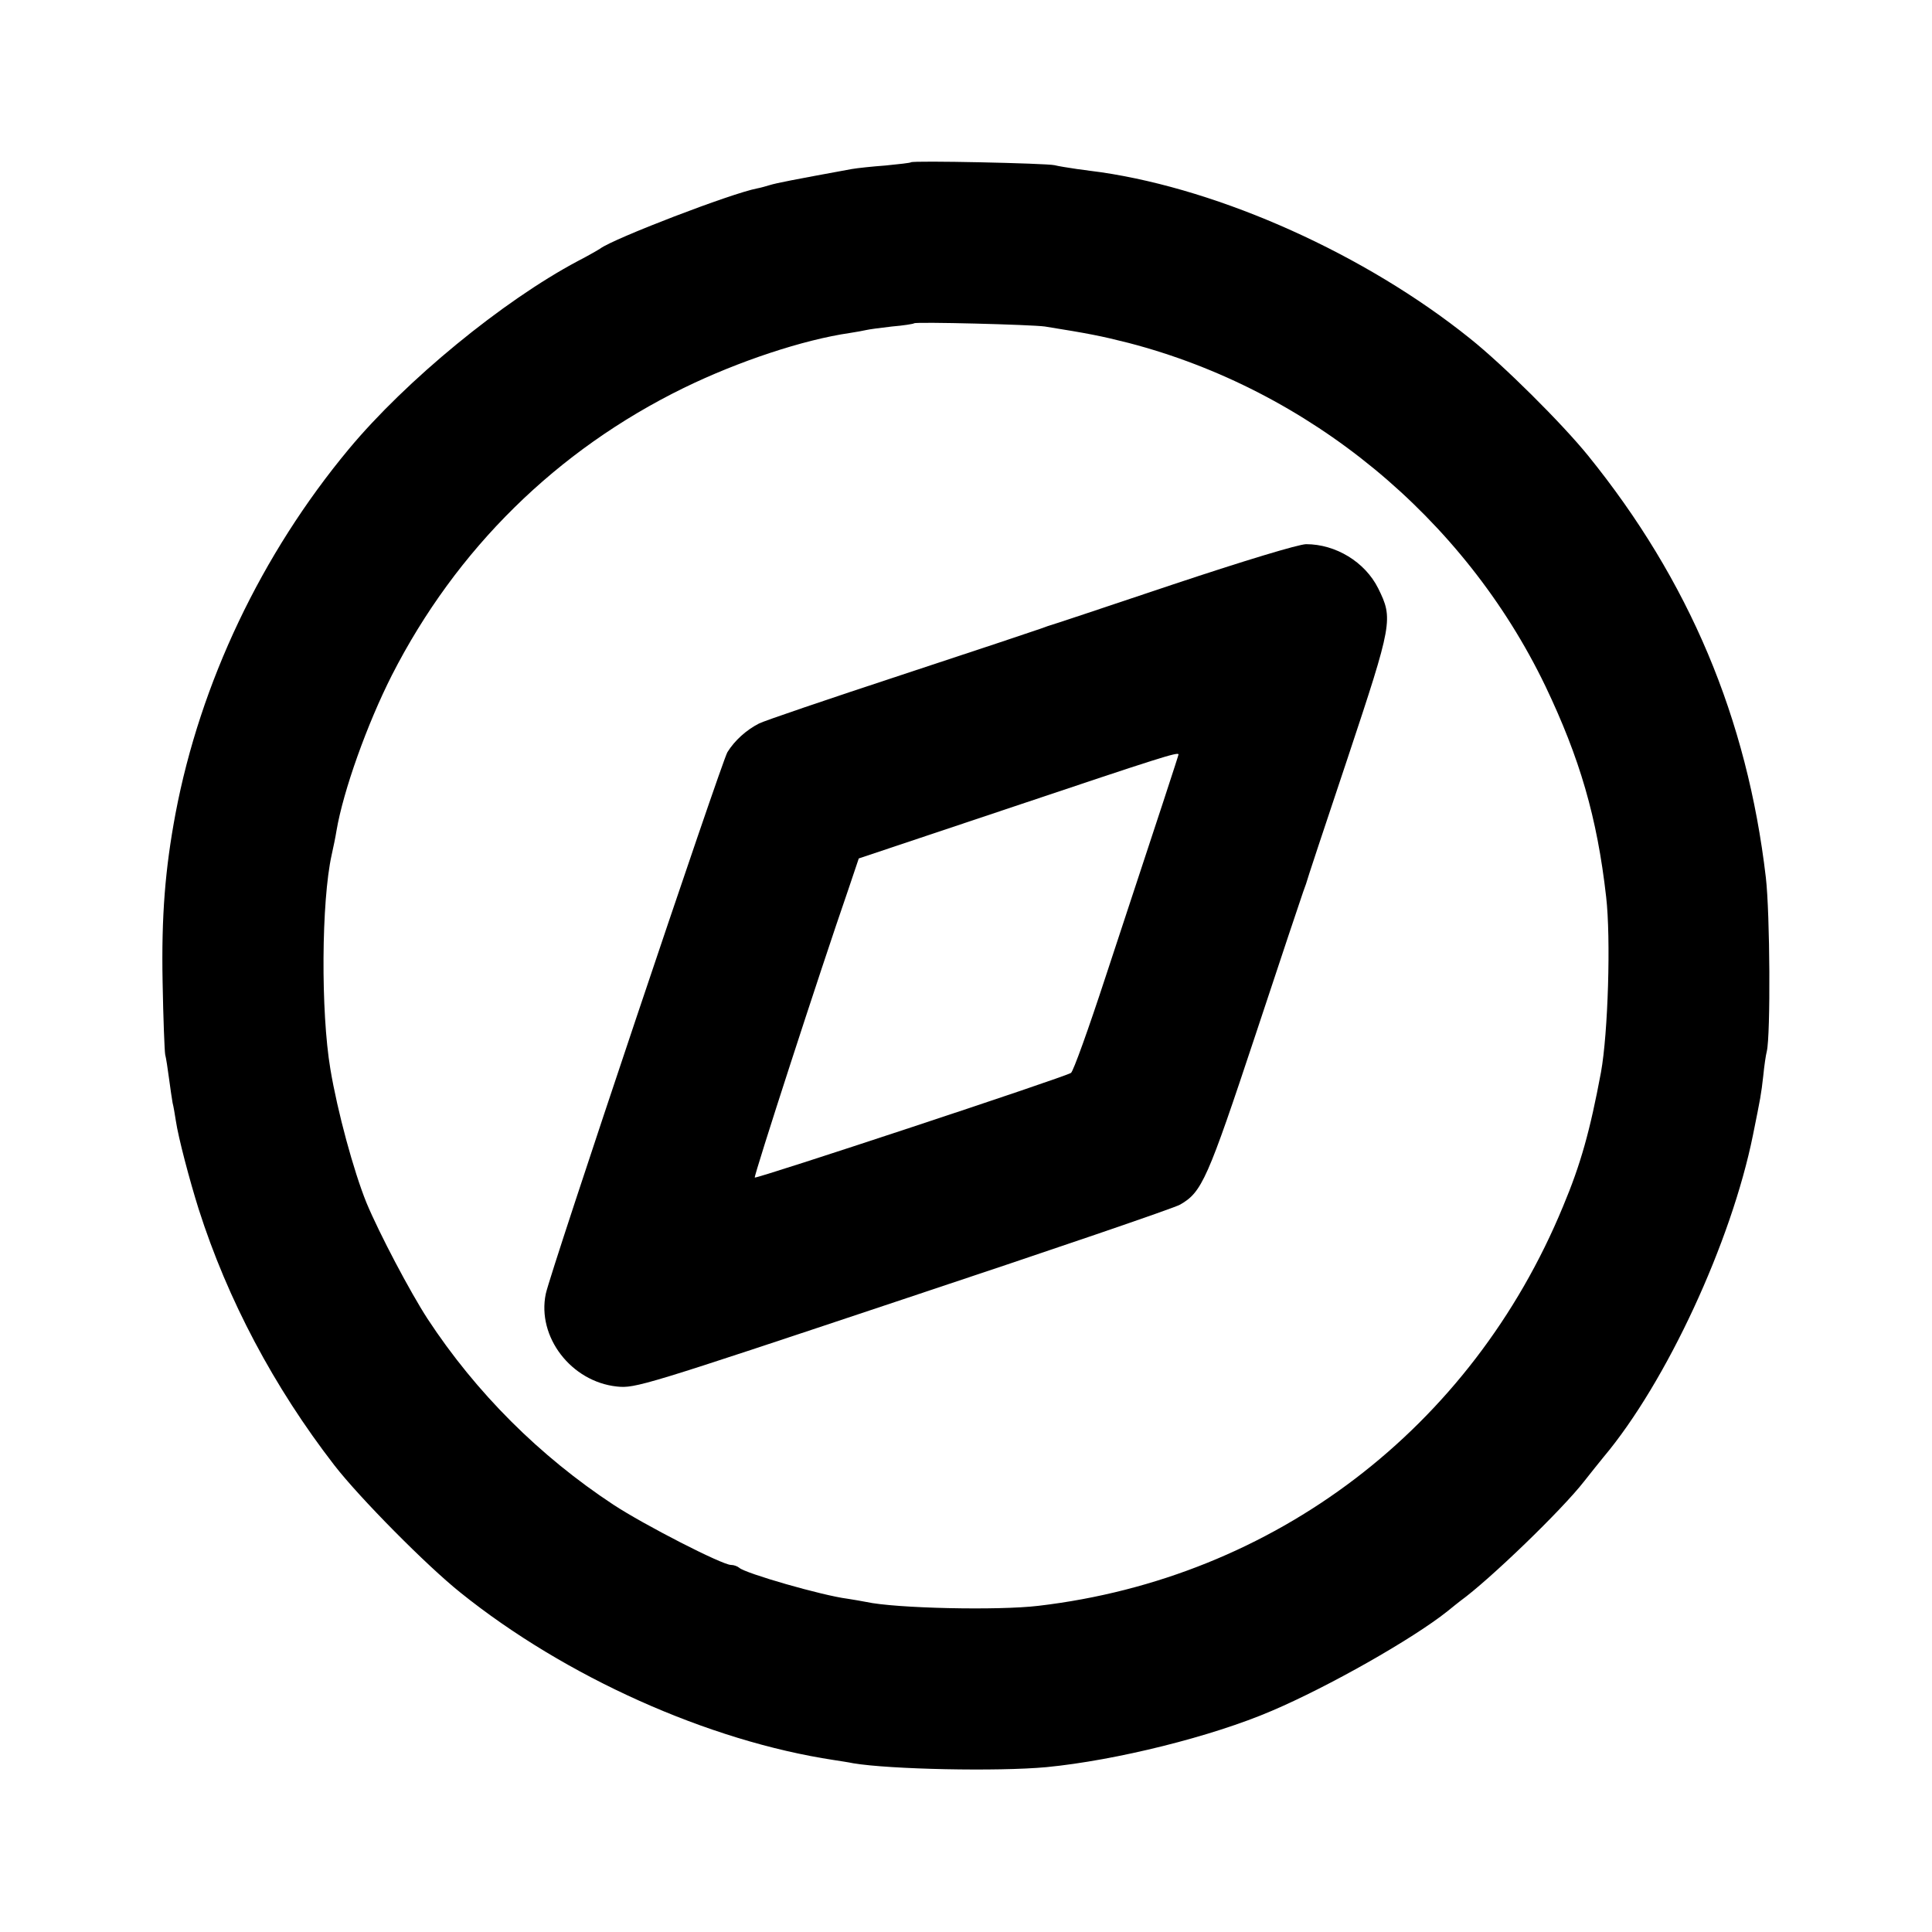 <?xml version="1.0" standalone="no"?>
<!DOCTYPE svg PUBLIC "-//W3C//DTD SVG 20010904//EN"
 "http://www.w3.org/TR/2001/REC-SVG-20010904/DTD/svg10.dtd">
<svg version="1.0" xmlns="http://www.w3.org/2000/svg"
 width="600pt" height="600pt" viewBox="0 0 600 600"
 preserveAspectRatio="xMidYMid meet">
<g transform="translate(0,600) scale(0.1,-0.1)"
fill="#000000" stroke="none">
<path d="M2829 5496 c-2 -2 -38 -6 -79 -10 -41 -3 -88 -8 -105 -11 -185 -34
-232 -43 -255 -50 -10 -3 -27 -8 -38 -10 -80 -15 -447 -156 -488 -187 -6 -4
-37 -22 -70 -39 -233 -124 -533 -370 -711 -584 -271 -326 -461 -725 -538
-1132 -32 -171 -44 -317 -40 -523 2 -113 6 -214 8 -225 3 -11 8 -45 12 -75 4
-30 9 -64 11 -75 3 -11 7 -36 10 -55 8 -54 43 -186 71 -275 90 -282 234 -553
421 -795 79 -102 288 -313 392 -396 326 -262 770 -461 1160 -520 19 -3 46 -7
60 -10 114 -19 449 -26 600 -12 216 21 514 95 700 175 176 75 437 223 545 309
17 14 35 28 40 32 90 65 316 283 385 372 19 24 46 58 60 75 195 232 397 668
464 1000 24 119 25 123 32 184 3 31 8 65 11 76 12 52 10 428 -3 540 -58 495
-238 922 -552 1310 -82 101 -263 281 -367 364 -325 261 -771 461 -1145 516
-14 2 -47 6 -75 10 -27 4 -59 9 -70 12 -26 6 -440 15 -446 9z m416 -510 c137
-22 173 -29 260 -51 561 -146 1042 -542 1294 -1065 107 -224 161 -408 189
-655 15 -129 6 -424 -16 -545 -34 -182 -63 -286 -118 -417 -284 -688 -896
-1154 -1629 -1240 -125 -15 -444 -8 -535 12 -14 3 -40 7 -58 10 -79 10 -318
79 -336 96 -6 5 -17 9 -26 9 -27 0 -269 124 -365 187 -229 151 -426 347 -577
577 -54 83 -150 265 -190 361 -40 99 -90 283 -112 415 -30 178 -28 521 4 665
5 22 12 56 15 75 21 124 95 331 172 483 200 392 512 699 906 892 170 83 372
150 517 171 19 3 42 7 50 9 8 2 44 7 80 11 36 3 67 8 69 10 6 5 363 -4 406
-10z"/>
<path d="M3640 4184 c-206 -69 -379 -127 -385 -128 -5 -2 -17 -6 -25 -9 -8 -3
-202 -68 -430 -143 -228 -75 -428 -143 -443 -151 -39 -20 -75 -52 -98 -89 -18
-30 -550 -1614 -564 -1682 -28 -134 79 -273 221 -288 57 -6 83 2 889 271 457
152 844 284 860 294 68 39 85 78 234 527 78 236 145 436 148 444 3 8 7 20 9
25 1 6 59 181 129 390 140 421 142 433 95 528 -41 82 -132 137 -224 137 -25
-1 -185 -49 -416 -126z m20 -527 c0 -3 -52 -162 -227 -692 -52 -159 -100 -293
-107 -297 -19 -13 -978 -330 -982 -325 -4 3 201 636 291 896 l32 95 484 162
c447 150 509 170 509 161z"/>
</g>
</svg>
